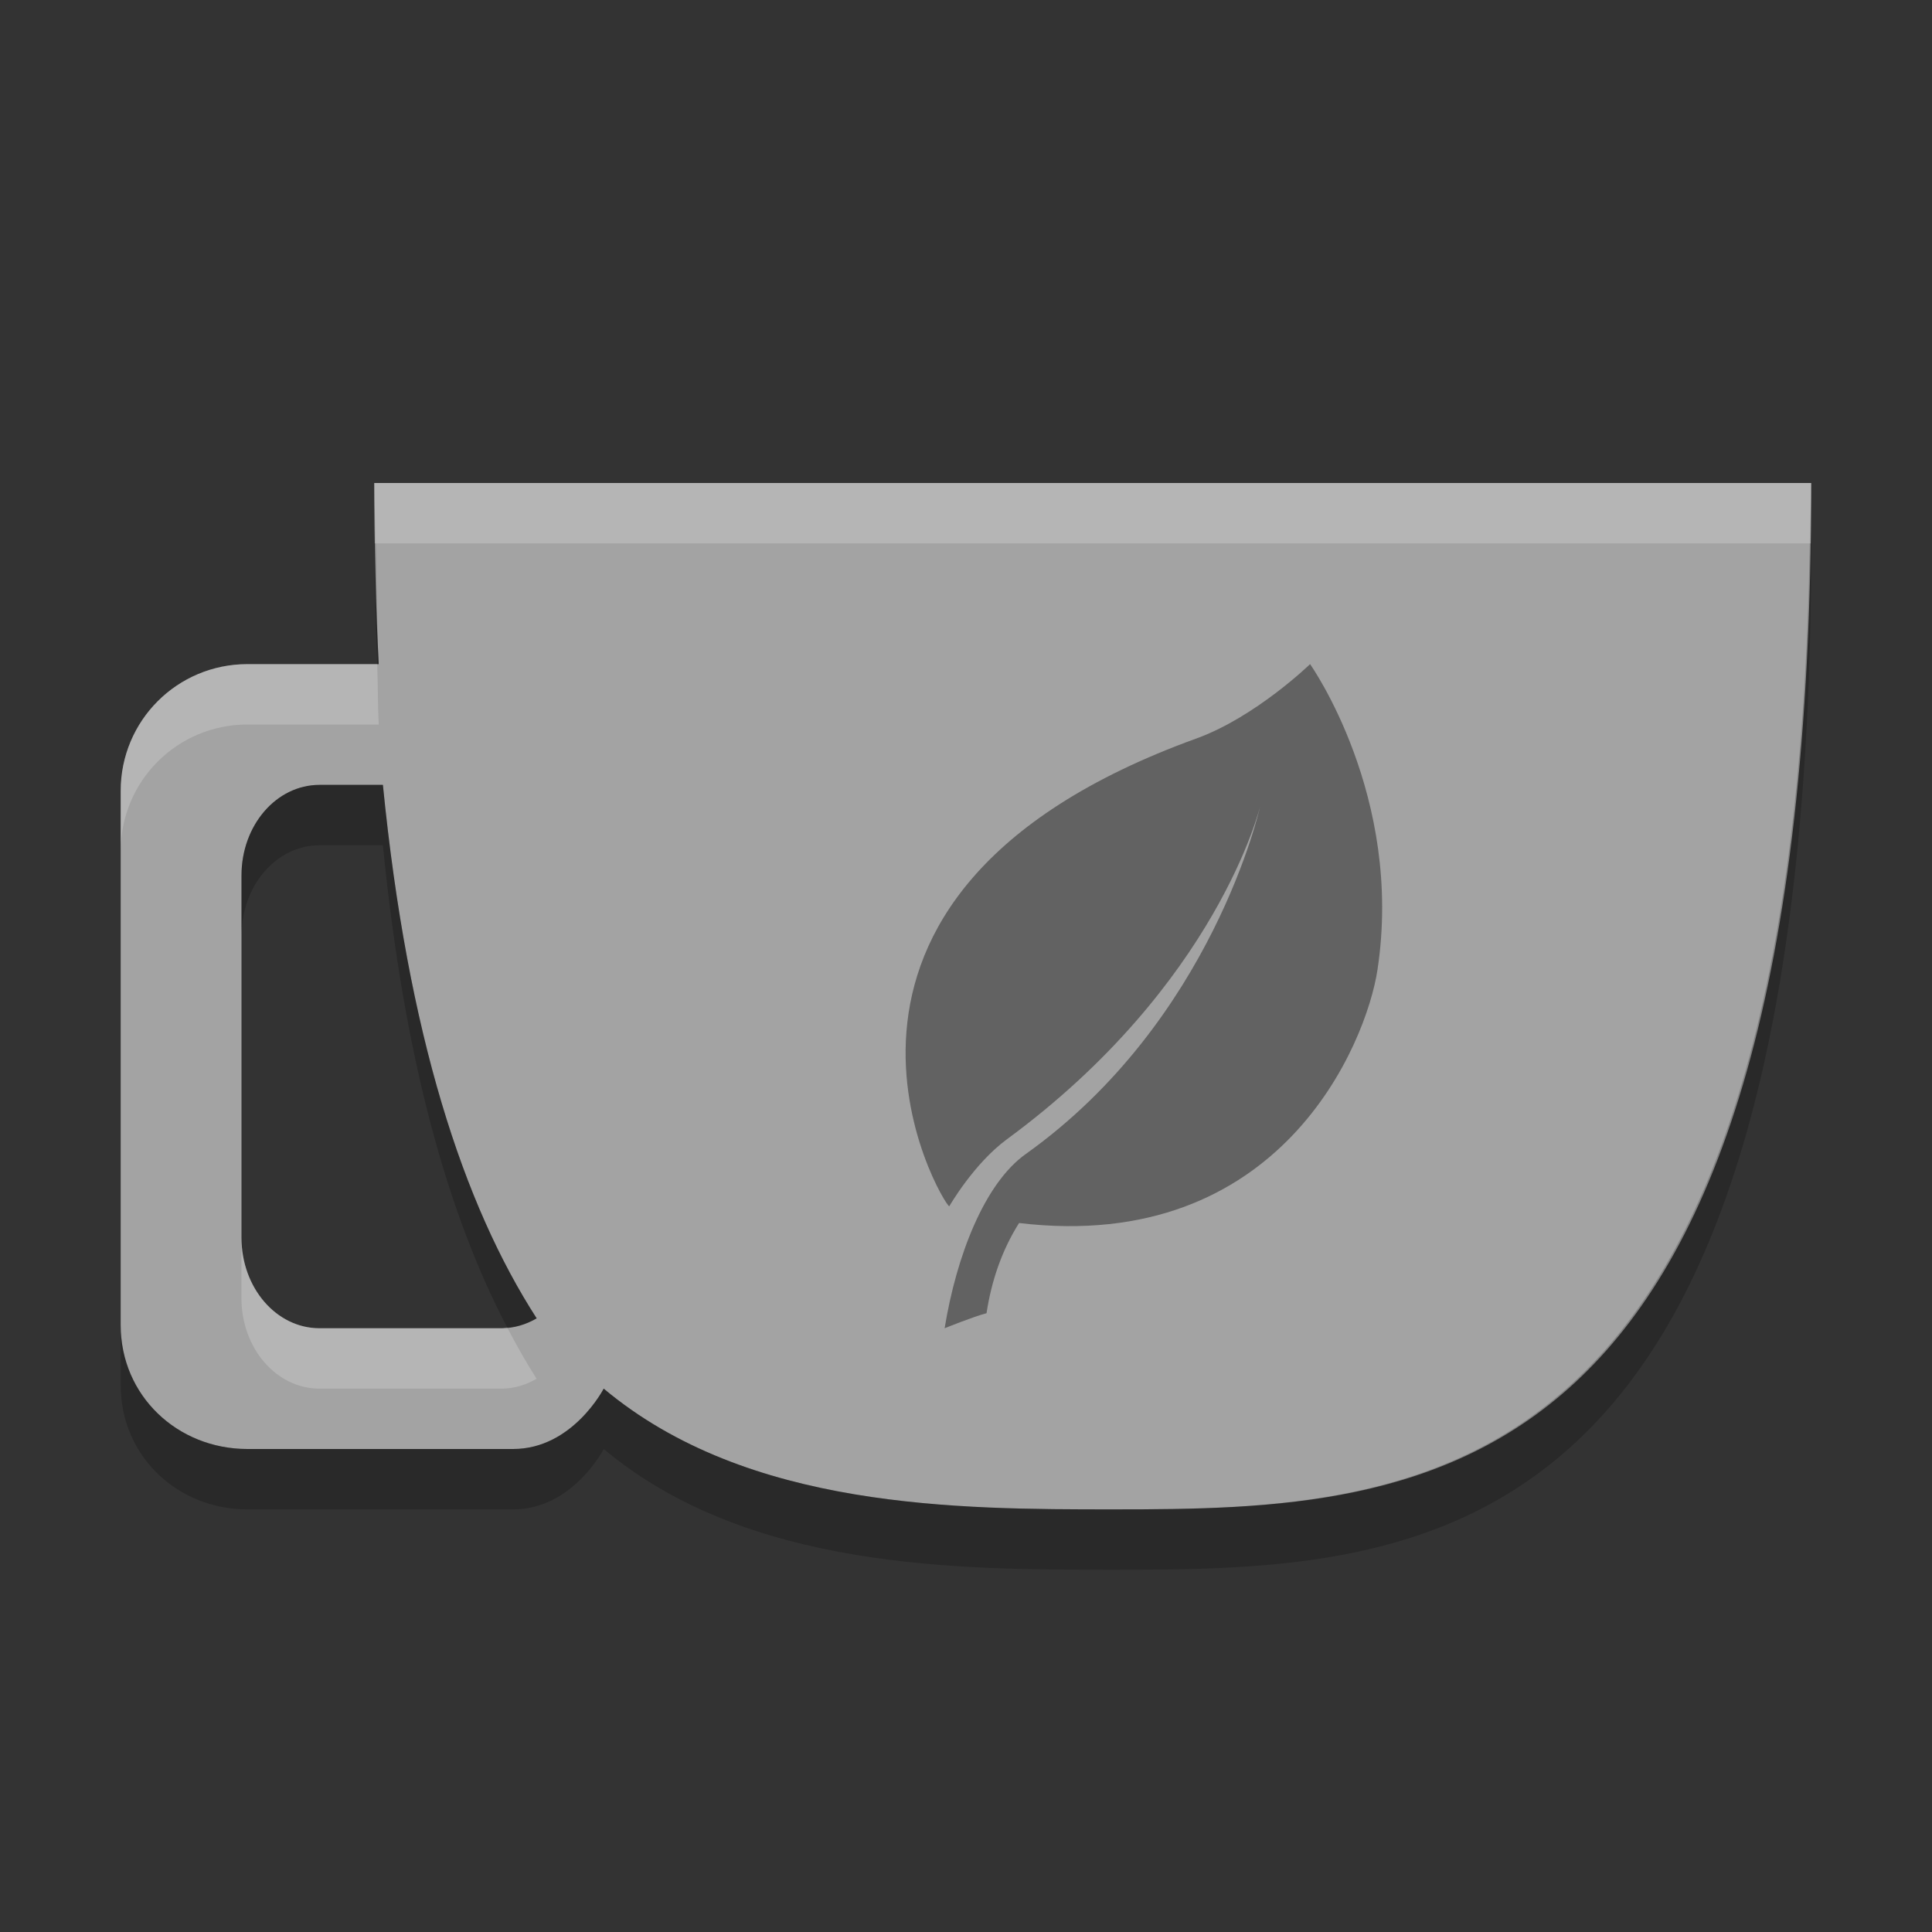 <svg xmlns="http://www.w3.org/2000/svg" width="32" height="32" version="1">
 <rect width="100%" height="100%" fill="#333333" stroke="none"/>
 <path fill="#a3a3a3" d="m6.199 8c-2e-7 0.992 0.027 2.121 0.074 3h-2.174c-1.163 0-2.1 0.936-2.1 2.1v8.85c0 1.163 0.936 2.05 2.1 2.05h4.4c0.985 0 1.5-1 1.5-1 2.388 2 5.867 2 8.449 2 5.25 0 11.551-0.2 11.551-17zm-0.906 5h1.049c0.412 4.146 1.331 6.95 2.547 8.836-0.175 0.102-0.37 0.164-0.58 0.164h-3.016c-0.716 0-1.293-0.669-1.293-1.5v-6c0-0.831 0.577-1.5 1.293-1.5z"/>
 <path fill="#626262" d="m21.699 11s-0.905 0.878-1.884 1.232c-7.248 2.622-4.191 7.731-4.092 7.748 0 0 0.406-0.708 0.956-1.111 3.484-2.561 4.192-5.51 4.192-5.51s-0.782 3.548-3.881 5.755c-0.685 0.487-1.148 1.687-1.344 2.886 0 0 0.485-0.196 0.694-0.249 0.081-0.531 0.252-1.04 0.539-1.494 4.332 0.516 5.751-2.975 5.936-4.192 0.438-2.875-1.116-5.065-1.116-5.065z"/>
 <path fill="#fff" opacity=".2" d="m6.199 8c0 0.331 0.02 0.653 0.025 1h23.75c0.005-0.34 0.025-0.645 0.025-1h-23.8zm-2.1 3c-1.163 0-2.1 0.936-2.1 2.1v1c0-1.164 0.936-2.1 2.1-2.1h2.174c-0.016-0.293-0.014-0.666-0.025-1h-2.148zm-0.1 9.5v1c0 0.831 0.577 1.5 1.293 1.5h3.016c0.21 0 0.405-0.062 0.58-0.164-0.17-0.263-0.331-0.55-0.488-0.85-0.031 0.003-0.06 0.014-0.092 0.014h-3.016c-0.716 0-1.293-0.669-1.293-1.5z"/>
 <path opacity=".2" d="m6.199 9c0 0.662 0.027 1.332 0.049 2h0.025c-0.031-0.586-0.037-1.306-0.049-2h-0.025zm23.776 0c-0.258 15.766-6.387 16-11.526 16-2.582 0-6.061-0.001-8.449-2 0 0-0.515 1-1.5 1h-4.4c-1.163 0-2.1-0.887-2.1-2.051v1c0 1.164 0.936 2.051 2.1 2.051h4.4c0.985 0 1.5-1 1.5-1 2.388 1.999 5.867 2 8.449 2 5.25 0 11.551-0.2 11.551-17h-0.025zm-24.682 4c-0.716 0-1.293 0.669-1.293 1.5v1c0-0.831 0.577-1.5 1.293-1.5h1.049c0.354 3.568 1.087 6.136 2.059 7.986 0.174-0.015 0.34-0.064 0.488-0.15-1.216-1.886-2.135-4.69-2.547-8.836h-1.049z"/>
</svg>
